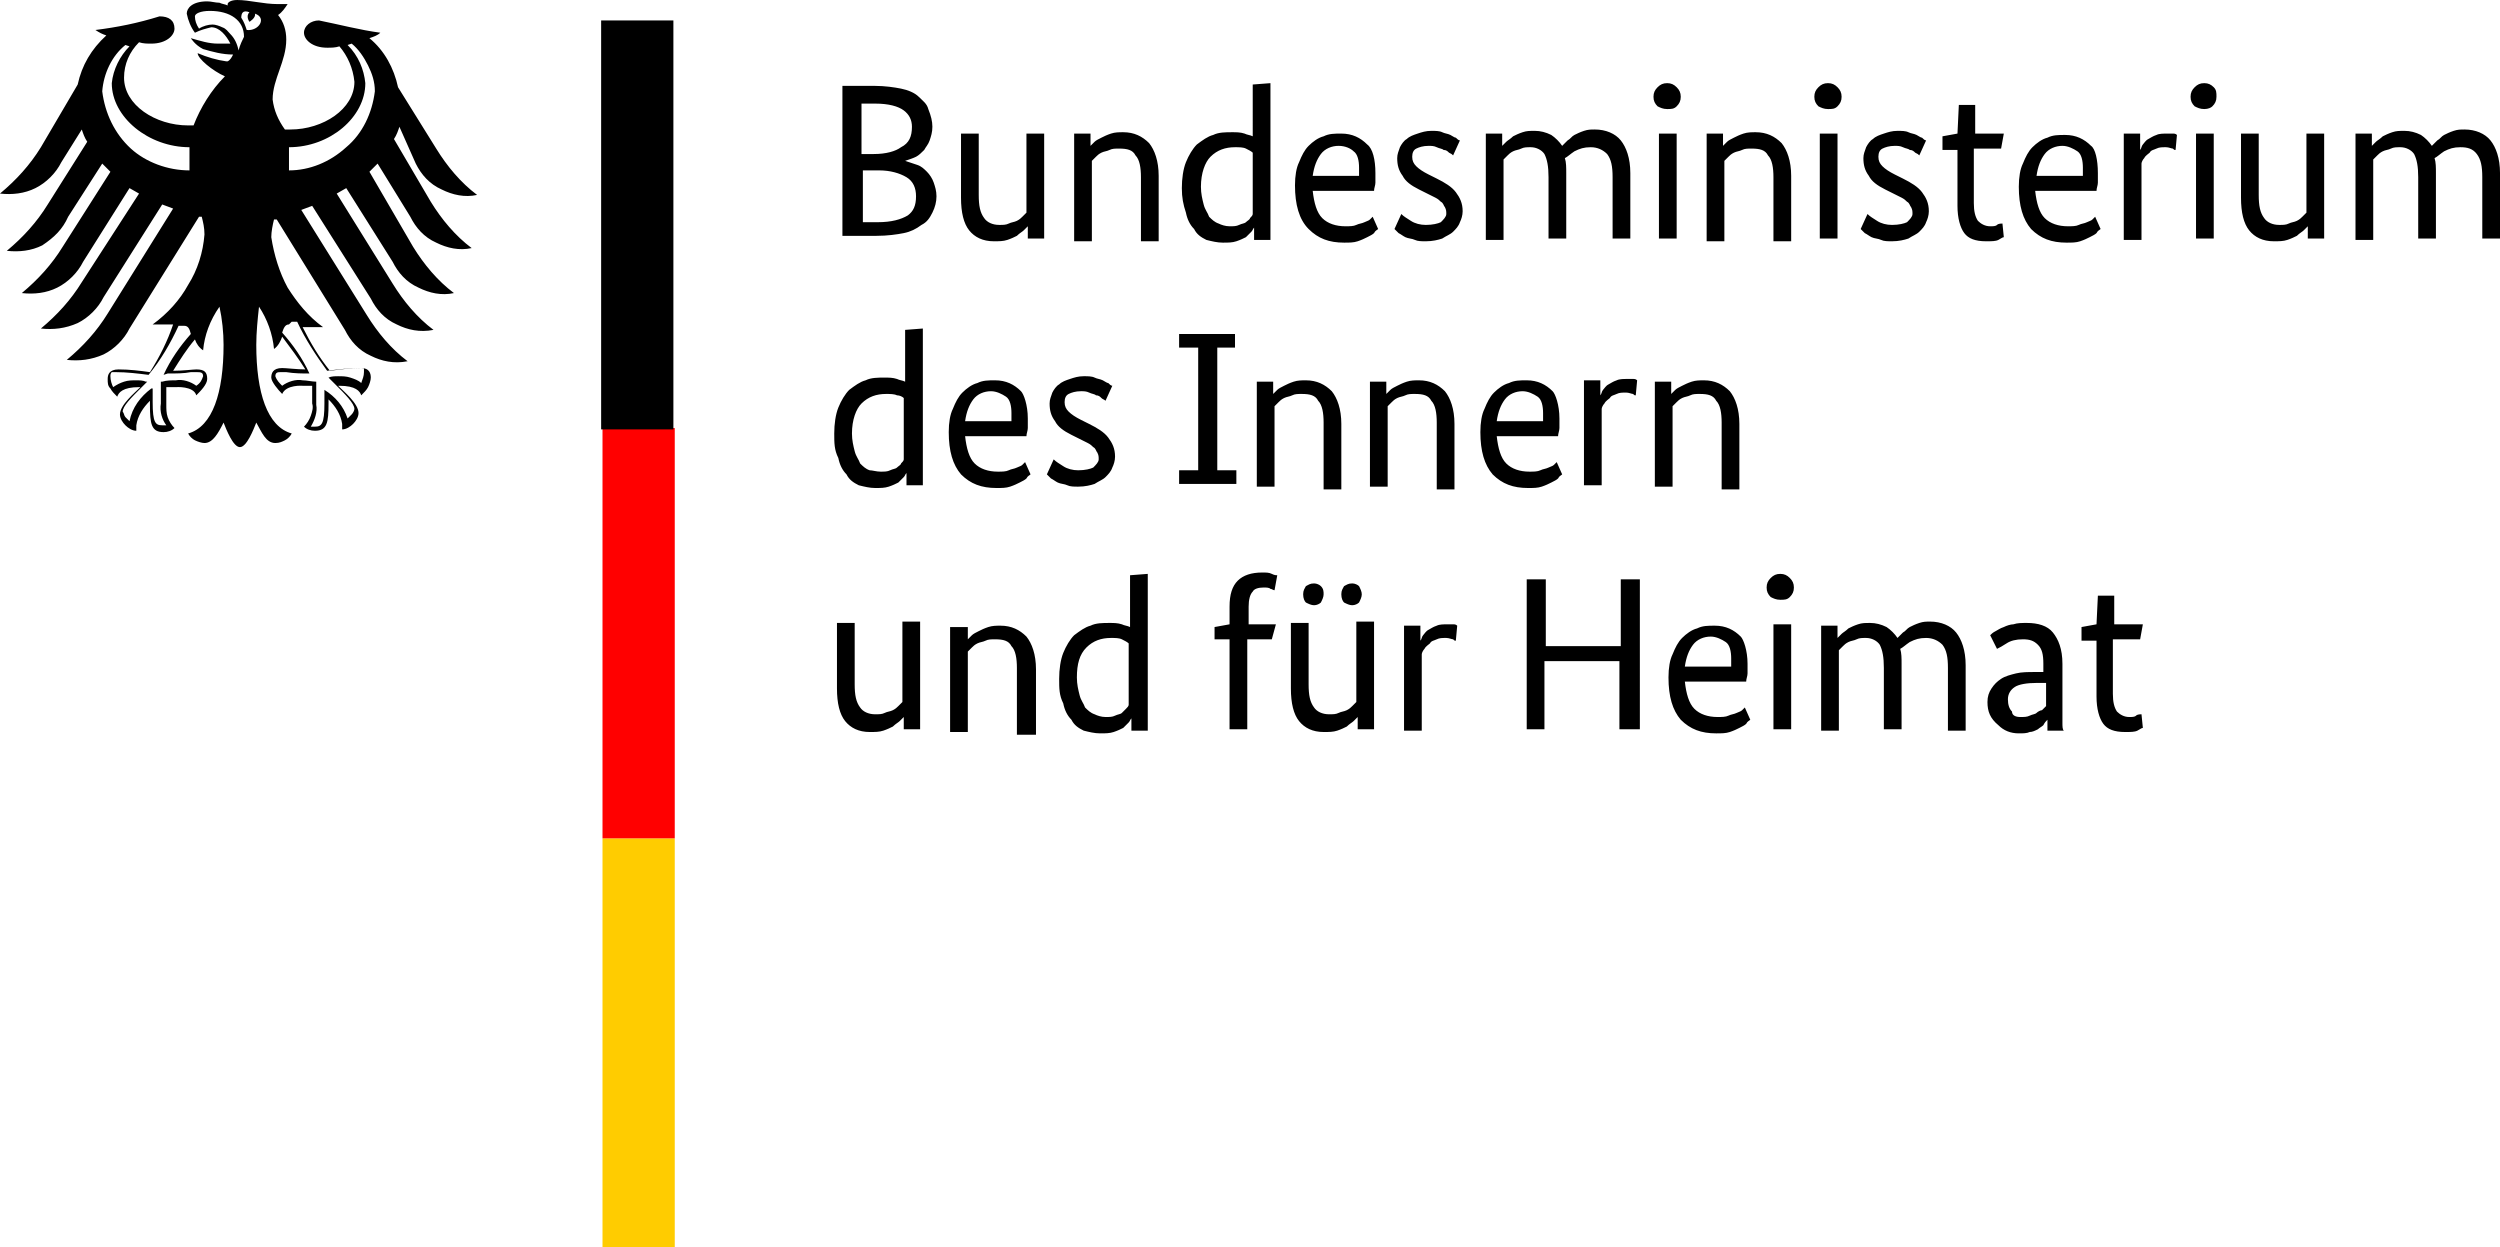 <?xml version="1.0" encoding="utf-8"?>
<!-- Generator: Adobe Illustrator 27.0.1, SVG Export Plug-In . SVG Version: 6.00 Build 0)  -->
<svg version="1.1" id="Ebene_1" xmlns="http://www.w3.org/2000/svg" xmlns:xlink="http://www.w3.org/1999/xlink" x="0px" y="0px"
	 viewBox="0 0 183.4 91.5" style="enable-background:new 0 0 183.4 91.5;" xml:space="preserve">
<style type="text/css">
	.st0{fill:#FFCC00;}
	.st1{fill:#FF0000;}
</style>
<path class="st0" d="M47.2,61.5h2.3v30h-5.3v-30"/>
<path class="st1" d="M47.2,31.4h2.3v30.1h-5.3V31.4"/>
<path d="M21.2,12.5c0-0.3,0-0.7,0-1c0-0.2,0-0.5,0-0.7c3,0,5.6-2.2,5.6-4.7c-0.1-1-0.5-2-1.3-2.8l0.3-0.1c0.5,0.4,0.9,1,1.2,1.6
	c0.3,0.6,0.5,1.2,0.5,1.9c-0.2,1.6-0.9,3.1-2.1,4.1C24.2,11.9,22.7,12.5,21.2,12.5L21.2,12.5z M18.1,2.2c-0.1-0.3-0.2-0.6-0.4-0.9
	c0-0.3,0.1-0.6,0.6-0.4c-0.3,0.3,0,0.7,0,0.7s0.5-0.3,0.4-0.6C19.6,1.3,19,2.3,18.1,2.2L18.1,2.2z M17.5,3.7
	c-0.1-0.5-0.3-0.9-0.6-1.2c-0.2-0.2-0.3-0.4-0.6-0.5c-0.2-0.1-0.5-0.2-0.7-0.2c-0.3,0-0.7,0.1-1,0.3c-0.2-0.3-0.3-0.6-0.3-0.9
	c0-0.2,0.4-0.4,1.1-0.4c1.5,0,2.5,0.7,2.5,1.9C17.8,2.9,17.6,3.3,17.5,3.7z M21.4,23.6c0.1,0,0.3,0,0.4,0c0.6,1.3,1.4,2.5,2.2,3.6
	c0.8-0.1,1.6-0.2,2.4-0.2c0.1,0,0.2,0,0.3,0c0,0.1,0,0.2,0,0.3c0,0.3-0.1,0.5-0.2,0.8c-0.2-0.2-0.5-0.3-0.8-0.4
	c-0.3-0.1-0.6-0.1-0.9-0.1c-0.2,0-0.5,0-0.7,0.1l0.5,0.5c0.7,0.7,1.4,1.4,1.4,1.8c0,0.1-0.1,0.3-0.2,0.4c-0.1,0.1-0.2,0.2-0.3,0.3
	c-0.3-0.9-0.9-1.6-1.7-2.1v0.3c0,0.2,0,0.4,0,0.7c0,1.5-0.2,1.7-0.7,1.7c-0.1,0-0.2,0-0.3,0c0.3-0.5,0.5-1.1,0.4-1.6v-0.7
	c0-0.3,0-0.5,0-0.8V28c-0.3,0-0.7-0.1-1-0.1c-0.5-0.1-1.1,0.1-1.5,0.4c-0.2-0.2-0.4-0.4-0.5-0.7c0-0.3,0.2-0.3,0.4-0.3h0.4
	c0.6,0.1,1.2,0.1,1.7,0.1c-0.5-1.1-1.2-2.1-2-3c0.1-0.3,0.2-0.6,0.5-0.6L21.4,23.6z M12.3,27.4c0.6,0,1.2,0,1.7-0.1h0.4
	c0.3,0,0.5,0,0.5,0.3c-0.1,0.3-0.2,0.5-0.5,0.7c-0.4-0.3-1-0.5-1.5-0.4c-0.3,0-0.7,0-1,0.1h-0.1v0.1c0,0.3,0,0.5,0,0.8v0.7
	c-0.1,0.6,0.1,1.2,0.4,1.6c-0.1,0-0.2,0-0.3,0c-0.5,0-0.7-0.2-0.7-1.7c0-0.3,0-0.6,0-0.7v-0.3h-0.1c-0.8,0.6-1.4,1.4-1.6,2.4
	c-0.1-0.1-0.2-0.2-0.3-0.3c-0.1-0.1-0.1-0.3-0.2-0.4c0-0.4,0.6-1,1.4-1.8l0.4-0.4h-0.1c-0.2-0.1-0.5-0.1-0.7-0.1
	c-0.3,0-0.6,0-0.9,0.1c-0.3,0.1-0.5,0.2-0.8,0.4c-0.1-0.2-0.2-0.5-0.2-0.8c0-0.1,0-0.2,0.1-0.3c0.1,0,0.2,0,0.3,0
	c0.8,0,1.6,0.1,2.4,0.2c0.9-1.1,1.6-2.3,2.2-3.6c0.1,0,0.3,0,0.4,0c0.3,0,0.4,0.2,0.5,0.6c-0.8,0.9-1.5,1.9-2,3L12.3,27.4z M7.5,6.7
	c0.1-1.3,0.7-2.6,1.7-3.4l0.3,0.1C8.8,4.1,8.3,5.1,8.2,6.1c0,2.5,2.7,4.7,5.7,4.7c0,0.2,0,0.4,0,0.7c0,0.3,0,0.7,0,1
	c-1.6,0-3.2-0.6-4.3-1.6C8.4,9.8,7.7,8.3,7.5,6.7L7.5,6.7z M30.5,12c0.4,0.8,1,1.5,1.9,1.9c0.8,0.4,1.7,0.6,2.6,0.4
	c-1.2-0.9-2.2-2.1-3-3.4l-2.8-4.5c-0.3-1.4-1-2.7-2.1-3.6c0.3-0.1,0.6-0.2,0.8-0.4c-1.5-0.2-3-0.6-4.5-0.9c-0.6,0-1.1,0.4-1.1,0.9
	c0,0.5,0.6,1.1,1.7,1.1c0.3,0,0.6,0,0.9-0.1c0.6,0.7,1,1.6,1.1,2.6c0,2-2.3,3.5-4.7,3.5h-0.4c-0.5-0.7-0.8-1.4-0.9-2.2
	c0-1.5,1-2.8,1-4.4c0-0.7-0.2-1.3-0.6-1.8c0.3-0.2,0.5-0.5,0.7-0.8c-0.2,0-0.5,0-0.7,0c-1.1,0-2.1-0.3-3-0.3c-0.5,0-0.7,0.2-0.7,0.3
	c0,0,0,0.1,0,0.1c-0.2-0.1-0.4-0.1-0.6-0.2c-0.3,0-0.6-0.1-0.9-0.1c-1.1,0-1.5,0.5-1.5,0.9c0.1,0.5,0.3,1,0.6,1.4
	c0.4-0.2,0.8-0.3,1.2-0.4c0.6,0,1.1,0.6,1.4,1.2c-0.3,0-0.6,0-0.9,0c-0.7,0-1.3-0.2-2-0.4c0,0,0.3,0.5,0.9,0.8
	c0.7,0.2,1.4,0.4,2.2,0.4c-0.1,0.2-0.2,0.4-0.4,0.5h-0.1c-0.7-0.1-1.4-0.3-2.1-0.6c0,0.4,1.1,1.3,2,1.7c-1,1-1.8,2.3-2.3,3.6h-0.4
	c-2.4,0-4.7-1.5-4.7-3.5c0-1,0.4-1.9,1.1-2.6c0.3,0.1,0.6,0.1,0.9,0.1c1.1,0,1.7-0.6,1.7-1.1c0-0.6-0.4-0.9-1.1-0.9
	C10.1,1.7,8.6,2,7,2.2c0.3,0.2,0.5,0.3,0.8,0.4c-1.1,1-1.8,2.2-2.1,3.6L3,10.8c-0.8,1.3-1.8,2.4-3,3.4c0.9,0.1,1.8,0,2.6-0.4
	c0.8-0.4,1.5-1.1,1.9-1.9L6,9.5c0.1,0.3,0.2,0.6,0.4,0.9l-2.9,4.6c-0.8,1.3-1.8,2.4-3,3.4c0.9,0.1,1.8,0,2.6-0.4
	C4,17.4,4.6,16.8,5,15.9L7.5,12c0.2,0.2,0.4,0.4,0.6,0.6l-3.5,5.5c-0.8,1.3-1.8,2.4-3,3.4c0.9,0.1,1.8,0,2.6-0.4
	c0.8-0.4,1.5-1.1,1.9-1.9l3.4-5.4l0.7,0.4L6,20.7c-0.8,1.3-1.8,2.4-3,3.4c0.9,0.1,1.8,0,2.7-0.4c0.8-0.4,1.5-1.1,1.9-1.9l4.3-6.8
	l0.8,0.3l-4.8,7.7c-0.8,1.3-1.8,2.4-3,3.4c0.9,0.1,1.8,0,2.7-0.4c0.8-0.4,1.5-1.1,1.9-1.9l5.1-8.2h0.2c0.1,0.4,0.2,0.8,0.2,1.3
	c-0.1,1.3-0.5,2.6-1.2,3.7c-0.6,1.1-1.5,2.1-2.6,2.9c0.2,0,0.4,0,0.6,0c0.3,0,0.6,0,0.9,0c-0.4,1.2-1,2.4-1.7,3.5
	c-0.7-0.1-1.5-0.2-2.3-0.2c-0.7,0-0.8,0.4-0.8,0.7c0,0.3,0,0.5,0.2,0.7c0.1,0.2,0.3,0.4,0.5,0.6c0.1-0.3,0.4-0.7,1.6-0.7h0.1
	c-0.4,0.4-1.5,1.3-1.5,2c0,0.3,0.2,0.6,0.4,0.8c0.2,0.2,0.5,0.4,0.8,0.4c0-0.1,0-0.3,0-0.4c0.1-0.7,0.5-1.3,1-1.8c0,0.1,0,0.2,0,0.3
	c0,1.4,0.1,2,1,2c0.3,0,0.6-0.1,0.8-0.3c-0.2-0.2-0.4-0.5-0.5-0.8c-0.1-0.3-0.1-0.6-0.1-0.9c0-0.2,0-0.4,0-0.7c0-0.2,0-0.4,0-0.6
	c0.2,0,0.5,0,0.7,0c0,0,1.3-0.1,1.5,0.6c0.3-0.3,0.8-0.8,0.8-1.2c0-0.5-0.2-0.7-0.8-0.7c-0.2,0-1,0.1-1.7,0.1c0.5-0.8,1-1.6,1.6-2.3
	c0.1,0.3,0.3,0.6,0.6,0.8c0.1-1.1,0.5-2.2,1.2-3.2c0.2,0.9,0.3,1.9,0.3,2.8c0,3.5-0.8,6-2.6,6.5c0.1,0.2,0.3,0.4,0.5,0.5
	c0.2,0.1,0.5,0.2,0.7,0.2c0.6,0,1-0.7,1.4-1.5c0.2,0.5,0.7,1.8,1.2,1.8c0.5,0,1-1.3,1.2-1.8c0.4,0.7,0.7,1.5,1.4,1.5
	c0.3,0,0.5-0.1,0.7-0.2c0.2-0.1,0.4-0.3,0.5-0.5c-1.8-0.5-2.6-3-2.6-6.5c0-0.9,0.1-1.9,0.2-2.8c0.6,0.9,1,2,1.1,3.1
	c0.3-0.2,0.5-0.6,0.6-0.9c0.6,0.8,1.2,1.6,1.7,2.4c-0.6,0-1.4-0.1-1.7-0.1c-0.7,0-0.8,0.4-0.8,0.7c0,0.3,0.5,0.9,0.8,1.2
	c0.3-0.7,1.5-0.6,1.5-0.6c0.2,0,0.5,0,0.7,0c0,0.2,0,0.4,0,0.6c0,0.3,0,0.5,0,0.7c0.1,0.3,0,0.6-0.1,0.9c-0.1,0.3-0.3,0.6-0.5,0.8
	c0.2,0.2,0.5,0.3,0.8,0.3c0.9,0,1-0.6,1-2c0-0.1,0-0.2,0-0.3c0.5,0.5,0.9,1.1,1,1.8c0,0.1,0,0.3,0,0.4c0.3,0,0.6-0.2,0.8-0.4
	c0.2-0.2,0.4-0.5,0.4-0.8c0-0.7-1.1-1.6-1.5-2h0.1c1.2,0,1.5,0.4,1.6,0.7c0.2-0.2,0.4-0.4,0.5-0.6c0.1-0.2,0.2-0.5,0.2-0.7
	c0-0.3-0.1-0.7-0.7-0.7c-0.8,0-1.5,0.1-2.3,0.2c-0.8-1-1.4-2-2-3.2c0.3,0,0.6,0,0.9,0c0.2,0,0.4,0,0.6,0c-1.1-0.8-1.9-1.8-2.6-2.9
	c-0.6-1.1-1-2.4-1.2-3.7c0-0.4,0.1-0.9,0.2-1.3h0.2l5,8.1c0.4,0.8,1,1.5,1.9,1.9c0.8,0.4,1.7,0.6,2.7,0.4c-1.2-0.9-2.2-2.1-3-3.4
	l-4.8-7.7l0.8-0.3l4.3,6.8c0.4,0.8,1,1.5,1.9,1.9c0.8,0.4,1.7,0.6,2.7,0.4c-1.2-0.9-2.2-2.1-3-3.4l-4.1-6.6l0.7-0.4l3.4,5.4
	c0.4,0.8,1,1.5,1.9,1.9c0.8,0.4,1.7,0.6,2.6,0.4c-1.2-0.9-2.2-2.1-3-3.4l-3.2-5.5c0.2-0.2,0.4-0.4,0.6-0.6l2.4,3.9
	c0.4,0.8,1,1.5,1.9,1.9c0.8,0.4,1.7,0.6,2.6,0.4c-1.2-0.9-2.2-2.1-3-3.4l-2.7-4.6c0.2-0.3,0.3-0.6,0.4-0.9"/>
<path d="M49.4,1.5v30h-2.3h-3v-30"/>
<path d="M68.4,9.3c0,0.4-0.1,0.7-0.2,1c-0.1,0.3-0.3,0.5-0.4,0.7c-0.2,0.2-0.4,0.4-0.6,0.5c-0.2,0.1-0.5,0.2-0.8,0.3v0
	c0.3,0.1,0.6,0.2,0.9,0.3c0.3,0.1,0.5,0.3,0.7,0.5c0.2,0.2,0.4,0.5,0.5,0.8c0.1,0.3,0.2,0.6,0.2,1c0,0.4-0.1,0.8-0.3,1.2
	c-0.2,0.4-0.4,0.7-0.8,0.9c-0.4,0.3-0.8,0.5-1.3,0.6c-0.5,0.1-1.2,0.2-2,0.2h-2.5v-11h2.4c0.7,0,1.4,0.1,1.9,0.2
	c0.5,0.1,1,0.3,1.3,0.6s0.6,0.5,0.7,0.9C68.3,8.5,68.4,8.9,68.4,9.3z M66.9,9.3c0-0.5-0.2-0.9-0.6-1.2c-0.4-0.3-1.1-0.5-2.1-0.5h-1
	v3.7h0.9c0.9,0,1.6-0.2,2-0.5C66.7,10.5,66.9,10,66.9,9.3z M67.2,14.4c0-0.6-0.2-1.1-0.7-1.4c-0.5-0.3-1.2-0.5-2-0.5h-1.2v3.8h1.1
	c1,0,1.7-0.2,2.2-0.5C67,15.5,67.2,15.1,67.2,14.4z M76.6,17.5h-1.2v-0.9h0c-0.1,0.1-0.2,0.2-0.3,0.3c-0.1,0.1-0.3,0.2-0.5,0.4
	c-0.2,0.1-0.4,0.2-0.7,0.3c-0.3,0.1-0.6,0.1-1,0.1c-0.8,0-1.4-0.3-1.8-0.8c-0.4-0.5-0.6-1.3-0.6-2.4V9.8h1.3v4.5
	c0,0.8,0.1,1.3,0.4,1.7c0.2,0.3,0.6,0.5,1.1,0.5c0.3,0,0.5,0,0.7-0.1c0.2-0.1,0.4-0.1,0.6-0.2c0.2-0.1,0.3-0.2,0.4-0.3
	c0.1-0.1,0.2-0.2,0.3-0.3V9.8h1.3V17.5z M83.7,17.5V13c0-0.7-0.1-1.3-0.4-1.6c-0.2-0.4-0.6-0.5-1.2-0.5c-0.3,0-0.5,0-0.7,0.1
	c-0.2,0.1-0.4,0.1-0.6,0.2c-0.2,0.1-0.3,0.2-0.4,0.3c-0.1,0.1-0.2,0.2-0.3,0.3v5.9h-1.3V9.8H80v0.9h0c0.1-0.1,0.2-0.2,0.3-0.3
	c0.1-0.1,0.3-0.2,0.5-0.3c0.2-0.1,0.4-0.2,0.7-0.3c0.3-0.1,0.6-0.1,0.9-0.1c0.8,0,1.4,0.3,1.9,0.8c0.4,0.5,0.7,1.3,0.7,2.4v4.8H83.7
	z M86.7,13.8c0-0.7,0.1-1.4,0.3-1.9c0.2-0.5,0.5-1,0.8-1.3c0.4-0.3,0.8-0.6,1.2-0.7c0.4-0.2,0.9-0.2,1.4-0.2c0.3,0,0.6,0,0.9,0.1
	c0.2,0.1,0.4,0.1,0.6,0.2V6.2l1.3-0.1v11.5H92v-0.9h0c-0.1,0.1-0.1,0.2-0.2,0.3c-0.1,0.1-0.2,0.2-0.4,0.4c-0.2,0.1-0.4,0.2-0.7,0.3
	c-0.3,0.1-0.6,0.1-1,0.1c-0.4,0-0.8-0.1-1.2-0.2c-0.4-0.2-0.7-0.4-0.9-0.8c-0.3-0.3-0.5-0.7-0.6-1.2C86.8,15,86.7,14.5,86.7,13.8z
	 M90.2,16.6c0.3,0,0.5,0,0.7-0.1c0.2-0.1,0.4-0.1,0.5-0.2c0.1-0.1,0.3-0.2,0.3-0.3c0.1-0.1,0.2-0.2,0.2-0.3v-4.5
	c-0.1-0.1-0.3-0.2-0.5-0.3c-0.2-0.1-0.5-0.1-0.8-0.1c-0.7,0-1.3,0.2-1.8,0.7c-0.4,0.4-0.7,1.2-0.7,2.2c0,0.5,0.1,0.9,0.2,1.3
	c0.1,0.4,0.3,0.6,0.4,0.9c0.2,0.2,0.4,0.4,0.7,0.5C89.6,16.5,89.9,16.6,90.2,16.6z M100.9,12.7c0,0.3,0,0.5,0,0.7
	c0,0.2-0.1,0.4-0.1,0.6h-4.5c0.1,0.9,0.3,1.6,0.7,2c0.4,0.4,1,0.6,1.7,0.6c0.3,0,0.6,0,0.8-0.1c0.2-0.1,0.4-0.1,0.6-0.2
	c0.2-0.1,0.3-0.1,0.4-0.2c0.1-0.1,0.2-0.2,0.2-0.2l0.4,0.9c-0.1,0.1-0.2,0.1-0.3,0.3c-0.1,0.1-0.3,0.2-0.5,0.3
	c-0.2,0.1-0.4,0.2-0.7,0.3c-0.3,0.1-0.6,0.1-1,0.1c-1.1,0-1.9-0.3-2.6-1C95.3,16.1,95,15,95,13.6c0-0.7,0.1-1.3,0.3-1.7
	c0.2-0.5,0.4-0.9,0.7-1.2c0.3-0.3,0.7-0.6,1.1-0.7c0.4-0.2,0.8-0.2,1.3-0.2c0.8,0,1.4,0.3,1.9,0.8C100.7,10.9,100.9,11.7,100.9,12.7
	z M98.2,10.7c-0.5,0-1,0.2-1.3,0.6c-0.3,0.4-0.5,0.9-0.6,1.6h3.4c0-0.1,0-0.2,0-0.3c0-0.1,0-0.2,0-0.3c0-0.5-0.1-1-0.4-1.2
	C99.1,10.9,98.7,10.7,98.2,10.7z M106.6,11.4c-0.1-0.1-0.1-0.1-0.3-0.2c-0.1-0.1-0.2-0.2-0.4-0.2c-0.1-0.1-0.3-0.1-0.5-0.2
	c-0.2-0.1-0.4-0.1-0.6-0.1c-0.4,0-0.7,0.1-0.9,0.2c-0.2,0.1-0.3,0.3-0.3,0.6c0,0.3,0.1,0.5,0.3,0.7c0.2,0.2,0.5,0.4,0.9,0.6l0.6,0.3
	c0.6,0.3,1.1,0.6,1.4,1c0.3,0.4,0.5,0.8,0.5,1.4c0,0.3-0.1,0.6-0.2,0.8c-0.1,0.3-0.3,0.5-0.5,0.7c-0.2,0.2-0.5,0.3-0.8,0.5
	c-0.3,0.1-0.7,0.2-1.2,0.2c-0.3,0-0.6,0-0.8-0.1c-0.2-0.1-0.5-0.1-0.7-0.2c-0.2-0.1-0.3-0.2-0.5-0.3c-0.1-0.1-0.2-0.2-0.3-0.3
	l0.5-1.1c0.2,0.2,0.4,0.3,0.7,0.5c0.3,0.2,0.7,0.3,1.1,0.3c0.5,0,0.9-0.1,1.1-0.2c0.2-0.2,0.4-0.4,0.4-0.6c0-0.2,0-0.3-0.1-0.5
	c-0.1-0.1-0.1-0.3-0.3-0.4c-0.1-0.1-0.2-0.2-0.4-0.3c-0.2-0.1-0.4-0.2-0.6-0.3l-0.6-0.3c-0.6-0.3-1-0.6-1.2-1
	c-0.3-0.4-0.4-0.8-0.4-1.3c0-0.3,0.1-0.5,0.2-0.8c0.1-0.2,0.3-0.5,0.5-0.6c0.2-0.2,0.5-0.3,0.8-0.4c0.3-0.1,0.6-0.2,1-0.2
	c0.3,0,0.6,0,0.8,0.1c0.2,0.1,0.4,0.1,0.6,0.2c0.2,0.1,0.3,0.2,0.4,0.2c0.1,0.1,0.2,0.2,0.3,0.2L106.6,11.4z M113.6,17.5V13
	c0-0.8-0.1-1.3-0.3-1.7c-0.2-0.3-0.6-0.5-1-0.5c-0.3,0-0.5,0-0.7,0.1c-0.2,0.1-0.4,0.1-0.6,0.2s-0.3,0.2-0.4,0.3
	c-0.1,0.1-0.2,0.2-0.3,0.3v5.9H109V9.8h1.2v0.9h0c0.1-0.1,0.2-0.2,0.3-0.3c0.1-0.1,0.3-0.2,0.5-0.4c0.2-0.1,0.4-0.2,0.7-0.3
	c0.3-0.1,0.5-0.1,0.9-0.1c0.4,0,0.8,0.1,1.2,0.3c0.3,0.2,0.6,0.5,0.8,0.8c0.1-0.1,0.2-0.2,0.4-0.4c0.2-0.1,0.3-0.3,0.5-0.4
	c0.2-0.1,0.4-0.2,0.7-0.3c0.3-0.1,0.5-0.1,0.8-0.1c0.8,0,1.5,0.3,1.9,0.8s0.7,1.3,0.7,2.4v4.8h-1.3V13c0-0.8-0.1-1.3-0.4-1.7
	c-0.3-0.3-0.7-0.5-1.2-0.5c-0.5,0-0.8,0.1-1.2,0.3c-0.3,0.2-0.5,0.4-0.7,0.5c0.1,0.3,0.1,0.7,0.1,1.1v4.8H113.6z M123.3,7.1
	c0,0.3-0.1,0.5-0.3,0.7c-0.2,0.2-0.4,0.2-0.7,0.2s-0.5-0.1-0.7-0.2c-0.2-0.2-0.3-0.4-0.3-0.7c0-0.3,0.1-0.5,0.3-0.7
	c0.2-0.2,0.4-0.3,0.7-0.3s0.5,0.1,0.7,0.3S123.3,6.8,123.3,7.1z M123,17.5h-1.3V9.8h1.3V17.5z M130.1,17.5V13c0-0.7-0.1-1.3-0.4-1.6
	c-0.2-0.4-0.6-0.5-1.2-0.5c-0.3,0-0.5,0-0.7,0.1c-0.2,0.1-0.4,0.1-0.6,0.2c-0.2,0.1-0.3,0.2-0.4,0.3c-0.1,0.1-0.2,0.2-0.3,0.3v5.9
	h-1.3V9.8h1.2v0.9h0c0.1-0.1,0.2-0.2,0.3-0.3c0.1-0.1,0.3-0.2,0.5-0.3c0.2-0.1,0.4-0.2,0.7-0.3c0.3-0.1,0.6-0.1,0.9-0.1
	c0.8,0,1.4,0.3,1.9,0.8c0.4,0.5,0.7,1.3,0.7,2.4v4.8H130.1z M135.1,7.1c0,0.3-0.1,0.5-0.3,0.7c-0.2,0.2-0.4,0.2-0.7,0.2
	c-0.3,0-0.5-0.1-0.7-0.2c-0.2-0.2-0.3-0.4-0.3-0.7c0-0.3,0.1-0.5,0.3-0.7c0.2-0.2,0.4-0.3,0.7-0.3c0.3,0,0.5,0.1,0.7,0.3
	C135,6.6,135.1,6.8,135.1,7.1z M134.8,17.5h-1.3V9.8h1.3V17.5z M140.8,11.4c-0.1-0.1-0.1-0.1-0.3-0.2c-0.1-0.1-0.2-0.2-0.4-0.2
	c-0.1-0.1-0.3-0.1-0.5-0.2c-0.2-0.1-0.4-0.1-0.6-0.1c-0.4,0-0.7,0.1-0.9,0.2c-0.2,0.1-0.3,0.3-0.3,0.6c0,0.3,0.1,0.5,0.3,0.7
	c0.2,0.2,0.5,0.4,0.9,0.6l0.6,0.3c0.6,0.3,1.1,0.6,1.4,1c0.3,0.4,0.5,0.8,0.5,1.4c0,0.3-0.1,0.6-0.2,0.8c-0.1,0.3-0.3,0.5-0.5,0.7
	c-0.2,0.2-0.5,0.3-0.8,0.5c-0.3,0.1-0.7,0.2-1.2,0.2c-0.3,0-0.6,0-0.8-0.1c-0.2-0.1-0.5-0.1-0.7-0.2c-0.2-0.1-0.3-0.2-0.5-0.3
	c-0.1-0.1-0.2-0.2-0.3-0.3l0.5-1.1c0.2,0.2,0.4,0.3,0.7,0.5c0.3,0.2,0.7,0.3,1.1,0.3c0.5,0,0.9-0.1,1.1-0.2c0.2-0.2,0.4-0.4,0.4-0.6
	c0-0.2,0-0.3-0.1-0.5c-0.1-0.1-0.1-0.3-0.3-0.4c-0.1-0.1-0.2-0.2-0.4-0.3c-0.2-0.1-0.4-0.2-0.6-0.3l-0.6-0.3c-0.6-0.3-1-0.6-1.2-1
	c-0.3-0.4-0.4-0.8-0.4-1.3c0-0.3,0.1-0.5,0.2-0.8c0.1-0.2,0.3-0.5,0.5-0.6c0.2-0.2,0.5-0.3,0.8-0.4c0.3-0.1,0.6-0.2,1-0.2
	c0.3,0,0.6,0,0.8,0.1c0.2,0.1,0.4,0.1,0.6,0.2c0.2,0.1,0.3,0.2,0.4,0.2c0.1,0.1,0.2,0.2,0.3,0.2L140.8,11.4z M146.8,10.9h-2v4
	c0,0.6,0.1,1,0.3,1.3c0.2,0.2,0.5,0.4,0.9,0.4c0.2,0,0.4,0,0.5-0.1c0.1-0.1,0.3-0.1,0.4-0.1l0.1,1c-0.1,0-0.2,0.1-0.4,0.2
	c-0.2,0.1-0.5,0.1-0.9,0.1c-0.8,0-1.3-0.2-1.6-0.6c-0.3-0.4-0.5-1.1-0.5-2v-4.1h-1.1V10l1.1-0.2l0.1-2.1h1.2v2.1h2.1L146.8,10.9z
	 M153.9,12.7c0,0.3,0,0.5,0,0.7c0,0.2-0.1,0.4-0.1,0.6h-4.5c0.1,0.9,0.3,1.6,0.7,2c0.4,0.4,1,0.6,1.7,0.6c0.3,0,0.6,0,0.8-0.1
	c0.2-0.1,0.4-0.1,0.6-0.2c0.2-0.1,0.3-0.1,0.4-0.2c0.1-0.1,0.2-0.2,0.2-0.2l0.4,0.9c-0.1,0.1-0.2,0.1-0.3,0.3
	c-0.1,0.1-0.3,0.2-0.5,0.3c-0.2,0.1-0.4,0.2-0.7,0.3c-0.3,0.1-0.6,0.1-1,0.1c-1.1,0-1.9-0.3-2.6-1c-0.6-0.7-0.9-1.7-0.9-3.1
	c0-0.7,0.1-1.3,0.3-1.7c0.2-0.5,0.4-0.9,0.7-1.2c0.3-0.3,0.7-0.6,1.1-0.7c0.4-0.2,0.8-0.2,1.3-0.2c0.8,0,1.4,0.3,1.9,0.8
	C153.7,10.9,153.9,11.7,153.9,12.7z M151.3,10.7c-0.5,0-1,0.2-1.3,0.6c-0.3,0.4-0.5,0.9-0.6,1.6h3.4c0-0.1,0-0.2,0-0.3
	c0-0.1,0-0.2,0-0.3c0-0.5-0.1-1-0.4-1.2C152.1,10.9,151.7,10.7,151.3,10.7z M159.6,11c-0.1,0-0.1,0-0.2-0.1c-0.1,0-0.3-0.1-0.5-0.1
	c-0.3,0-0.5,0-0.7,0.1c-0.2,0.1-0.4,0.1-0.5,0.3c-0.1,0.1-0.3,0.2-0.4,0.4c-0.1,0.1-0.2,0.3-0.2,0.4v5.6h-1.3V9.8h1.2V11h0
	c0.1-0.1,0.1-0.3,0.2-0.4c0.1-0.1,0.2-0.3,0.4-0.4c0.2-0.1,0.3-0.2,0.6-0.3c0.2-0.1,0.5-0.1,0.8-0.1c0.2,0,0.3,0,0.4,0
	c0.1,0,0.2,0,0.3,0.1L159.6,11z M162.6,7.1c0,0.3-0.1,0.5-0.3,0.7C162.2,7.9,162,8,161.7,8c-0.3,0-0.5-0.1-0.7-0.2
	c-0.2-0.2-0.3-0.4-0.3-0.7c0-0.3,0.1-0.5,0.3-0.7c0.2-0.2,0.4-0.3,0.7-0.3c0.3,0,0.5,0.1,0.7,0.3C162.6,6.6,162.6,6.8,162.6,7.1z
	 M162.4,17.5h-1.3V9.8h1.3V17.5z M170.5,17.5h-1.2v-0.9h0c-0.1,0.1-0.2,0.2-0.3,0.3c-0.1,0.1-0.3,0.2-0.5,0.4
	c-0.2,0.1-0.4,0.2-0.7,0.3c-0.3,0.1-0.6,0.1-1,0.1c-0.8,0-1.4-0.3-1.8-0.8c-0.4-0.5-0.6-1.3-0.6-2.4V9.8h1.3v4.5
	c0,0.8,0.1,1.3,0.4,1.7c0.2,0.3,0.6,0.5,1.1,0.5c0.3,0,0.5,0,0.7-0.1c0.2-0.1,0.4-0.1,0.6-0.2s0.3-0.2,0.4-0.3
	c0.1-0.1,0.2-0.2,0.3-0.3V9.8h1.3V17.5z M177.4,17.5V13c0-0.8-0.1-1.3-0.3-1.7c-0.2-0.3-0.6-0.5-1-0.5c-0.3,0-0.5,0-0.7,0.1
	c-0.2,0.1-0.4,0.1-0.6,0.2s-0.3,0.2-0.4,0.3c-0.1,0.1-0.2,0.2-0.3,0.3v5.9h-1.3V9.8h1.2v0.9h0c0.1-0.1,0.2-0.2,0.3-0.3
	c0.1-0.1,0.3-0.2,0.5-0.4c0.2-0.1,0.4-0.2,0.7-0.3c0.3-0.1,0.5-0.1,0.9-0.1c0.4,0,0.8,0.1,1.2,0.3c0.3,0.2,0.6,0.5,0.8,0.8
	c0.1-0.1,0.2-0.2,0.4-0.4c0.2-0.1,0.3-0.3,0.5-0.4c0.2-0.1,0.4-0.2,0.7-0.3c0.3-0.1,0.5-0.1,0.8-0.1c0.8,0,1.5,0.3,1.9,0.8
	s0.7,1.3,0.7,2.4v4.8h-1.3V13c0-0.8-0.1-1.3-0.4-1.7s-0.7-0.5-1.2-0.5c-0.5,0-0.8,0.1-1.2,0.3c-0.3,0.2-0.5,0.4-0.7,0.5
	c0.1,0.3,0.1,0.7,0.1,1.1v4.8H177.4z M61.2,31.8c0-0.7,0.1-1.4,0.3-1.9c0.2-0.5,0.5-1,0.8-1.3c0.4-0.3,0.8-0.6,1.2-0.7
	c0.4-0.2,0.9-0.2,1.4-0.2c0.3,0,0.6,0,0.9,0.1c0.2,0.1,0.4,0.1,0.6,0.2v-3.8l1.3-0.1v11.5h-1.2v-0.9h0c-0.1,0.1-0.1,0.2-0.2,0.3
	c-0.1,0.1-0.2,0.2-0.4,0.4c-0.2,0.1-0.4,0.2-0.7,0.3c-0.3,0.1-0.6,0.1-1,0.1c-0.4,0-0.8-0.1-1.2-0.2c-0.4-0.2-0.7-0.4-0.9-0.8
	c-0.3-0.3-0.5-0.7-0.6-1.2C61.2,33,61.2,32.5,61.2,31.8z M64.6,34.6c0.3,0,0.5,0,0.7-0.1c0.2-0.1,0.4-0.1,0.5-0.2
	c0.1-0.1,0.3-0.2,0.3-0.3c0.1-0.1,0.2-0.2,0.2-0.3v-4.5C66.2,29.1,66,29,65.8,29c-0.2-0.1-0.5-0.1-0.8-0.1c-0.7,0-1.3,0.2-1.8,0.7
	c-0.4,0.4-0.7,1.2-0.7,2.2c0,0.5,0.1,0.9,0.2,1.3c0.1,0.4,0.3,0.6,0.4,0.9c0.2,0.2,0.4,0.4,0.7,0.5C64,34.5,64.3,34.6,64.6,34.6z
	 M75.4,30.7c0,0.3,0,0.5,0,0.7c0,0.2-0.1,0.4-0.1,0.6h-4.5c0.1,0.9,0.3,1.6,0.7,2c0.4,0.4,1,0.6,1.7,0.6c0.3,0,0.6,0,0.8-0.1
	c0.2-0.1,0.4-0.1,0.6-0.2c0.2-0.1,0.3-0.1,0.4-0.2c0.1-0.1,0.2-0.2,0.2-0.2l0.4,0.9c-0.1,0.1-0.2,0.1-0.3,0.3
	c-0.1,0.1-0.3,0.2-0.5,0.3c-0.2,0.1-0.4,0.2-0.7,0.3c-0.3,0.1-0.6,0.1-1,0.1c-1.1,0-1.9-0.3-2.6-1c-0.6-0.7-0.9-1.7-0.9-3.1
	c0-0.7,0.1-1.3,0.3-1.7c0.2-0.5,0.4-0.9,0.7-1.2c0.3-0.3,0.7-0.6,1.1-0.7c0.4-0.2,0.8-0.2,1.3-0.2c0.8,0,1.4,0.3,1.9,0.8
	C75.1,28.9,75.4,29.7,75.4,30.7z M72.7,28.7c-0.5,0-1,0.2-1.3,0.6c-0.3,0.4-0.5,0.9-0.6,1.6h3.4c0-0.1,0-0.2,0-0.3
	c0-0.1,0-0.2,0-0.3c0-0.5-0.1-1-0.4-1.2C73.5,28.9,73.1,28.7,72.7,28.7z M81.1,29.4c-0.1-0.1-0.2-0.1-0.3-0.2
	c-0.1-0.1-0.2-0.2-0.4-0.2c-0.1-0.1-0.3-0.1-0.5-0.2c-0.2-0.1-0.4-0.1-0.6-0.1c-0.4,0-0.7,0.1-0.9,0.2c-0.2,0.1-0.3,0.3-0.3,0.6
	c0,0.3,0.1,0.5,0.3,0.7c0.2,0.2,0.5,0.4,0.9,0.6l0.6,0.3c0.6,0.3,1.1,0.6,1.4,1c0.3,0.4,0.5,0.8,0.5,1.4c0,0.3-0.1,0.6-0.2,0.8
	c-0.1,0.3-0.3,0.5-0.5,0.7c-0.2,0.2-0.5,0.3-0.8,0.5c-0.3,0.1-0.7,0.2-1.2,0.2c-0.3,0-0.6,0-0.8-0.1c-0.2-0.1-0.5-0.1-0.7-0.2
	c-0.2-0.1-0.3-0.2-0.5-0.3c-0.1-0.1-0.2-0.2-0.3-0.3l0.5-1.1c0.2,0.2,0.4,0.3,0.7,0.5c0.3,0.2,0.7,0.3,1.1,0.3
	c0.5,0,0.9-0.1,1.1-0.2c0.2-0.2,0.4-0.4,0.4-0.6c0-0.2,0-0.3-0.1-0.5c-0.1-0.1-0.1-0.3-0.3-0.4c-0.1-0.1-0.2-0.2-0.4-0.3
	c-0.2-0.1-0.4-0.2-0.6-0.3l-0.6-0.3c-0.6-0.3-1-0.6-1.2-1c-0.3-0.4-0.4-0.8-0.4-1.3c0-0.3,0.1-0.5,0.2-0.8c0.1-0.2,0.3-0.5,0.5-0.6
	c0.2-0.2,0.5-0.3,0.8-0.4c0.3-0.1,0.6-0.2,1-0.2c0.3,0,0.6,0,0.8,0.1c0.2,0.1,0.4,0.1,0.6,0.2c0.2,0.1,0.3,0.2,0.4,0.2
	c0.1,0.1,0.2,0.2,0.3,0.2L81.1,29.4z M87.8,25.5h-1.3v-1h4.1v1h-1.3v9h1.4v1h-4.2v-1h1.4V25.5z M97.1,35.5V31c0-0.7-0.1-1.3-0.4-1.6
	c-0.2-0.4-0.6-0.5-1.2-0.5c-0.3,0-0.5,0-0.7,0.1c-0.2,0.1-0.4,0.1-0.6,0.2c-0.2,0.1-0.3,0.2-0.4,0.3c-0.1,0.1-0.2,0.2-0.3,0.3v5.9
	h-1.3v-7.7h1.2v0.9h0c0.1-0.1,0.2-0.2,0.3-0.3c0.1-0.1,0.3-0.2,0.5-0.3c0.2-0.1,0.4-0.2,0.7-0.3c0.3-0.1,0.6-0.1,0.9-0.1
	c0.8,0,1.4,0.3,1.9,0.8c0.4,0.5,0.7,1.3,0.7,2.4v4.8H97.1z M105.4,35.5V31c0-0.7-0.1-1.3-0.4-1.6c-0.2-0.4-0.6-0.5-1.2-0.5
	c-0.3,0-0.5,0-0.7,0.1c-0.2,0.1-0.4,0.1-0.6,0.2c-0.2,0.1-0.3,0.2-0.4,0.3c-0.1,0.1-0.2,0.2-0.3,0.3v5.9h-1.3v-7.7h1.2v0.9h0
	c0.1-0.1,0.2-0.2,0.3-0.3c0.1-0.1,0.3-0.2,0.5-0.3c0.2-0.1,0.4-0.2,0.7-0.3c0.3-0.1,0.6-0.1,0.9-0.1c0.8,0,1.4,0.3,1.9,0.8
	c0.4,0.5,0.7,1.3,0.7,2.4v4.8H105.4z M114.4,30.7c0,0.3,0,0.5,0,0.7c0,0.2-0.1,0.4-0.1,0.6h-4.5c0.1,0.9,0.3,1.6,0.7,2
	c0.4,0.4,1,0.6,1.7,0.6c0.3,0,0.6,0,0.8-0.1c0.2-0.1,0.4-0.1,0.6-0.2c0.2-0.1,0.3-0.1,0.4-0.2c0.1-0.1,0.2-0.2,0.2-0.2l0.4,0.9
	c-0.1,0.1-0.2,0.1-0.3,0.3c-0.1,0.1-0.3,0.2-0.5,0.3c-0.2,0.1-0.4,0.2-0.7,0.3c-0.3,0.1-0.6,0.1-1,0.1c-1.1,0-1.9-0.3-2.6-1
	c-0.6-0.7-0.9-1.7-0.9-3.1c0-0.7,0.1-1.3,0.3-1.7c0.2-0.5,0.4-0.9,0.7-1.2c0.3-0.3,0.7-0.6,1.1-0.7c0.4-0.2,0.8-0.2,1.3-0.2
	c0.8,0,1.4,0.3,1.9,0.8C114.1,28.9,114.4,29.7,114.4,30.7z M111.7,28.7c-0.5,0-1,0.2-1.3,0.6c-0.3,0.4-0.5,0.9-0.6,1.6h3.4
	c0-0.1,0-0.2,0-0.3c0-0.1,0-0.2,0-0.3c0-0.5-0.1-1-0.4-1.2C112.5,28.9,112.1,28.7,111.7,28.7z M120,29c-0.1,0-0.1,0-0.2-0.1
	c-0.1,0-0.3-0.1-0.5-0.1c-0.3,0-0.5,0-0.7,0.1c-0.2,0.1-0.4,0.1-0.5,0.3c-0.1,0.1-0.3,0.2-0.4,0.4c-0.1,0.1-0.2,0.3-0.2,0.4v5.6
	h-1.3v-7.7h1.2V29h0c0.1-0.1,0.1-0.3,0.2-0.4c0.1-0.1,0.2-0.3,0.4-0.4c0.2-0.1,0.3-0.2,0.6-0.3c0.2-0.1,0.5-0.1,0.8-0.1
	c0.2,0,0.3,0,0.4,0c0.1,0,0.2,0,0.3,0.1L120,29z M126.3,35.5V31c0-0.7-0.1-1.3-0.4-1.6c-0.2-0.4-0.6-0.5-1.2-0.5
	c-0.3,0-0.5,0-0.7,0.1c-0.2,0.1-0.4,0.1-0.6,0.2c-0.2,0.1-0.3,0.2-0.4,0.3c-0.1,0.1-0.2,0.2-0.3,0.3v5.9h-1.3v-7.7h1.2v0.9h0
	c0.1-0.1,0.2-0.2,0.3-0.3c0.1-0.1,0.3-0.2,0.5-0.3c0.2-0.1,0.4-0.2,0.7-0.3c0.3-0.1,0.6-0.1,0.9-0.1c0.8,0,1.4,0.3,1.9,0.8
	c0.4,0.5,0.7,1.3,0.7,2.4v4.8H126.3z M67.5,53.5h-1.2v-0.9h0c-0.1,0.1-0.2,0.2-0.3,0.3c-0.1,0.1-0.3,0.2-0.5,0.4
	c-0.2,0.1-0.4,0.2-0.7,0.3c-0.3,0.1-0.6,0.1-1,0.1c-0.8,0-1.4-0.3-1.8-0.8c-0.4-0.5-0.6-1.3-0.6-2.4v-4.8h1.3v4.5
	c0,0.8,0.1,1.3,0.4,1.7c0.2,0.3,0.6,0.5,1.1,0.5c0.3,0,0.5,0,0.7-0.1c0.2-0.1,0.4-0.1,0.6-0.2c0.2-0.1,0.3-0.2,0.4-0.3
	c0.1-0.1,0.2-0.2,0.3-0.3v-5.9h1.3V53.5z M74.6,53.5V49c0-0.7-0.1-1.3-0.4-1.6c-0.2-0.4-0.6-0.5-1.2-0.5c-0.3,0-0.5,0-0.7,0.1
	c-0.2,0.1-0.4,0.1-0.6,0.2c-0.2,0.1-0.3,0.2-0.4,0.3c-0.1,0.1-0.2,0.2-0.3,0.3v5.9h-1.3v-7.7H71v0.9h0c0.1-0.1,0.2-0.2,0.3-0.3
	c0.1-0.1,0.3-0.2,0.5-0.3c0.2-0.1,0.4-0.2,0.7-0.3c0.3-0.1,0.6-0.1,0.9-0.1c0.8,0,1.4,0.3,1.9,0.8c0.4,0.5,0.7,1.3,0.7,2.4v4.8H74.6
	z M77.7,49.8c0-0.7,0.1-1.4,0.3-1.9c0.2-0.5,0.5-1,0.8-1.3c0.4-0.3,0.8-0.6,1.2-0.7c0.4-0.2,0.9-0.2,1.4-0.2c0.3,0,0.6,0,0.9,0.1
	c0.2,0.1,0.4,0.1,0.6,0.2v-3.8l1.3-0.1v11.5h-1.2v-0.9h0c-0.1,0.1-0.1,0.2-0.2,0.3c-0.1,0.1-0.2,0.2-0.4,0.4
	c-0.2,0.1-0.4,0.2-0.7,0.3c-0.3,0.1-0.6,0.1-1,0.1c-0.4,0-0.8-0.1-1.2-0.2c-0.4-0.2-0.7-0.4-0.9-0.8c-0.3-0.3-0.5-0.7-0.6-1.2
	C77.7,51,77.7,50.5,77.7,49.8z M81.1,52.6c0.3,0,0.5,0,0.7-0.1c0.2-0.1,0.4-0.1,0.5-0.2c0.1-0.1,0.2-0.2,0.3-0.3
	c0.1-0.1,0.2-0.2,0.2-0.3v-4.5c-0.1-0.1-0.3-0.2-0.5-0.3c-0.2-0.1-0.5-0.1-0.8-0.1c-0.7,0-1.3,0.2-1.8,0.7S79,48.7,79,49.7
	c0,0.5,0.1,0.9,0.2,1.3c0.1,0.4,0.3,0.6,0.4,0.9c0.2,0.2,0.4,0.4,0.7,0.5C80.5,52.5,80.8,52.6,81.1,52.6z M93.3,46.9h-1.8v6.6h-1.3
	v-6.6h-1.1V46l1.1-0.2v-1.3c0-0.9,0.2-1.5,0.6-1.9c0.4-0.4,1-0.6,1.8-0.6c0.3,0,0.5,0,0.7,0.1c0.2,0.1,0.3,0.1,0.4,0.1l-0.2,1.1
	c-0.1,0-0.2-0.1-0.3-0.1c-0.1-0.1-0.3-0.1-0.5-0.1c-0.4,0-0.7,0.1-0.8,0.3c-0.2,0.2-0.3,0.6-0.3,1.1v1.3h2L93.3,46.9z M100.8,53.5
	h-1.2v-0.9h0c-0.1,0.1-0.2,0.2-0.3,0.3c-0.1,0.1-0.3,0.2-0.5,0.4c-0.2,0.1-0.4,0.2-0.7,0.3c-0.3,0.1-0.6,0.1-1,0.1
	c-0.8,0-1.4-0.3-1.8-0.8c-0.4-0.5-0.6-1.3-0.6-2.4v-4.8H96v4.5c0,0.8,0.1,1.3,0.4,1.7c0.2,0.3,0.6,0.5,1.1,0.5c0.3,0,0.5,0,0.7-0.1
	c0.2-0.1,0.4-0.1,0.6-0.2s0.3-0.2,0.4-0.3c0.1-0.1,0.2-0.2,0.3-0.3v-5.9h1.3V53.5z M97.1,43.6c0,0.2-0.1,0.4-0.2,0.6
	c-0.1,0.1-0.3,0.2-0.5,0.2c-0.2,0-0.4-0.1-0.6-0.2c-0.1-0.1-0.2-0.3-0.2-0.6s0.1-0.4,0.2-0.6c0.2-0.1,0.3-0.2,0.6-0.2
	c0.2,0,0.4,0.1,0.5,0.2C97.1,43.2,97.1,43.4,97.1,43.6z M99.9,43.6c0,0.2-0.1,0.4-0.2,0.6c-0.1,0.1-0.3,0.2-0.5,0.2
	c-0.2,0-0.4-0.1-0.6-0.2c-0.1-0.1-0.2-0.3-0.2-0.6s0.1-0.4,0.2-0.6c0.2-0.1,0.3-0.2,0.6-0.2c0.2,0,0.4,0.1,0.5,0.2
	C99.8,43.2,99.9,43.4,99.9,43.6z M106.8,47c-0.1,0-0.1,0-0.2-0.1c-0.1,0-0.3-0.1-0.5-0.1c-0.3,0-0.5,0-0.7,0.1
	c-0.2,0.1-0.4,0.1-0.5,0.3c-0.1,0.1-0.3,0.2-0.4,0.4c-0.1,0.1-0.2,0.3-0.2,0.4v5.6H103v-7.7h1.2V47h0c0.1-0.1,0.1-0.3,0.2-0.4
	c0.1-0.1,0.2-0.3,0.4-0.4c0.2-0.1,0.3-0.2,0.6-0.3c0.2-0.1,0.5-0.1,0.8-0.1c0.2,0,0.3,0,0.4,0s0.2,0,0.3,0.1L106.8,47z M120.2,53.5
	h-1.4v-5h-5.5v5H112v-11h1.4v4.9h5.5v-4.9h1.4V53.5z M128.2,48.7c0,0.3,0,0.5,0,0.7c0,0.2-0.1,0.4-0.1,0.6h-4.5
	c0.1,0.9,0.3,1.6,0.7,2c0.4,0.4,1,0.6,1.7,0.6c0.3,0,0.6,0,0.8-0.1c0.2-0.1,0.4-0.1,0.6-0.2c0.2-0.1,0.3-0.1,0.4-0.2
	c0.1-0.1,0.2-0.2,0.2-0.2l0.4,0.9c-0.1,0.1-0.2,0.1-0.3,0.3c-0.1,0.1-0.3,0.2-0.5,0.3c-0.2,0.1-0.4,0.2-0.7,0.3
	c-0.3,0.1-0.6,0.1-1,0.1c-1.1,0-1.9-0.3-2.6-1c-0.6-0.7-0.9-1.7-0.9-3.1c0-0.7,0.1-1.3,0.3-1.7c0.2-0.5,0.4-0.9,0.7-1.2
	c0.3-0.3,0.7-0.6,1.1-0.7c0.4-0.2,0.8-0.2,1.3-0.2c0.8,0,1.4,0.3,1.9,0.8C127.9,46.9,128.2,47.7,128.2,48.7z M125.5,46.7
	c-0.5,0-1,0.2-1.3,0.6c-0.3,0.4-0.5,0.9-0.6,1.6h3.4c0-0.1,0-0.2,0-0.3c0-0.1,0-0.2,0-0.3c0-0.5-0.1-1-0.4-1.2
	C126.3,46.9,125.9,46.7,125.5,46.7z M131.6,43.1c0,0.3-0.1,0.5-0.3,0.7c-0.2,0.2-0.4,0.2-0.7,0.2c-0.3,0-0.5-0.1-0.7-0.2
	c-0.2-0.2-0.3-0.4-0.3-0.7c0-0.3,0.1-0.5,0.3-0.7c0.2-0.2,0.4-0.3,0.7-0.3c0.3,0,0.5,0.1,0.7,0.3C131.5,42.6,131.6,42.8,131.6,43.1z
	 M131.4,53.5h-1.3v-7.7h1.3V53.5z M138.2,53.5V49c0-0.8-0.1-1.3-0.3-1.7c-0.2-0.3-0.6-0.5-1-0.5c-0.3,0-0.5,0-0.7,0.1
	c-0.2,0.1-0.4,0.1-0.6,0.2s-0.3,0.2-0.4,0.3c-0.1,0.1-0.2,0.2-0.3,0.3v5.9h-1.3v-7.7h1.2v0.9h0c0.1-0.1,0.2-0.2,0.3-0.3
	c0.1-0.1,0.3-0.2,0.5-0.4c0.2-0.1,0.4-0.2,0.7-0.3c0.3-0.1,0.5-0.1,0.9-0.1c0.4,0,0.8,0.1,1.2,0.3c0.3,0.2,0.6,0.5,0.8,0.8
	c0.1-0.1,0.2-0.2,0.4-0.4c0.2-0.1,0.3-0.3,0.5-0.4c0.2-0.1,0.4-0.2,0.7-0.3c0.3-0.1,0.5-0.1,0.8-0.1c0.8,0,1.5,0.3,1.9,0.8
	c0.4,0.5,0.7,1.3,0.7,2.4v4.8h-1.3V49c0-0.8-0.1-1.3-0.4-1.7c-0.3-0.3-0.7-0.5-1.2-0.5c-0.5,0-0.8,0.1-1.2,0.3
	c-0.3,0.2-0.5,0.4-0.7,0.5c0.1,0.3,0.1,0.7,0.1,1.1v4.8H138.2z M145.8,51.5c0-0.4,0.1-0.7,0.3-1c0.2-0.3,0.4-0.5,0.7-0.7
	c0.3-0.2,0.7-0.3,1.1-0.4c0.4-0.1,0.9-0.1,1.4-0.1h0.6v-0.6c0-0.7-0.1-1.1-0.4-1.4c-0.3-0.3-0.6-0.4-1.1-0.4c-0.5,0-0.9,0.1-1.2,0.3
	c-0.3,0.2-0.5,0.3-0.7,0.4l-0.5-1c0.1-0.1,0.2-0.2,0.4-0.3c0.2-0.1,0.3-0.2,0.6-0.3c0.2-0.1,0.5-0.2,0.7-0.2c0.3-0.1,0.6-0.1,1-0.1
	c0.8,0,1.5,0.2,1.9,0.7c0.4,0.5,0.7,1.2,0.7,2.3v3.3c0,0.3,0,0.7,0,1c0,0.3,0,0.5,0.1,0.6h-1.2l0-0.8h0c-0.1,0.1-0.2,0.2-0.3,0.4
	c-0.1,0.1-0.3,0.2-0.4,0.3c-0.2,0.1-0.4,0.2-0.6,0.2c-0.2,0.1-0.5,0.1-0.8,0.1c-0.6,0-1.1-0.2-1.5-0.6
	C146,52.7,145.8,52.2,145.8,51.5z M148.2,52.6c0.3,0,0.5,0,0.7-0.1c0.2-0.1,0.4-0.1,0.5-0.2c0.1-0.1,0.3-0.2,0.4-0.2
	c0.1-0.1,0.2-0.2,0.3-0.3v-1.7l-0.7,0c-0.7,0-1.3,0.1-1.6,0.3c-0.3,0.2-0.5,0.5-0.5,0.9c0,0.4,0.1,0.7,0.3,0.9
	C147.6,52.5,147.9,52.6,148.2,52.6z M157,46.9h-2v4c0,0.6,0.1,1,0.3,1.3c0.2,0.2,0.5,0.4,0.9,0.4c0.2,0,0.4,0,0.5-0.1
	c0.1-0.1,0.3-0.1,0.4-0.1l0.1,1c-0.1,0-0.2,0.1-0.4,0.2c-0.2,0.1-0.5,0.1-0.9,0.1c-0.8,0-1.3-0.2-1.6-0.6c-0.3-0.4-0.5-1.1-0.5-2
	v-4.1h-1.1V46l1.1-0.2l0.1-2.1h1.2v2.1h2.1L157,46.9z"/>
</svg>
